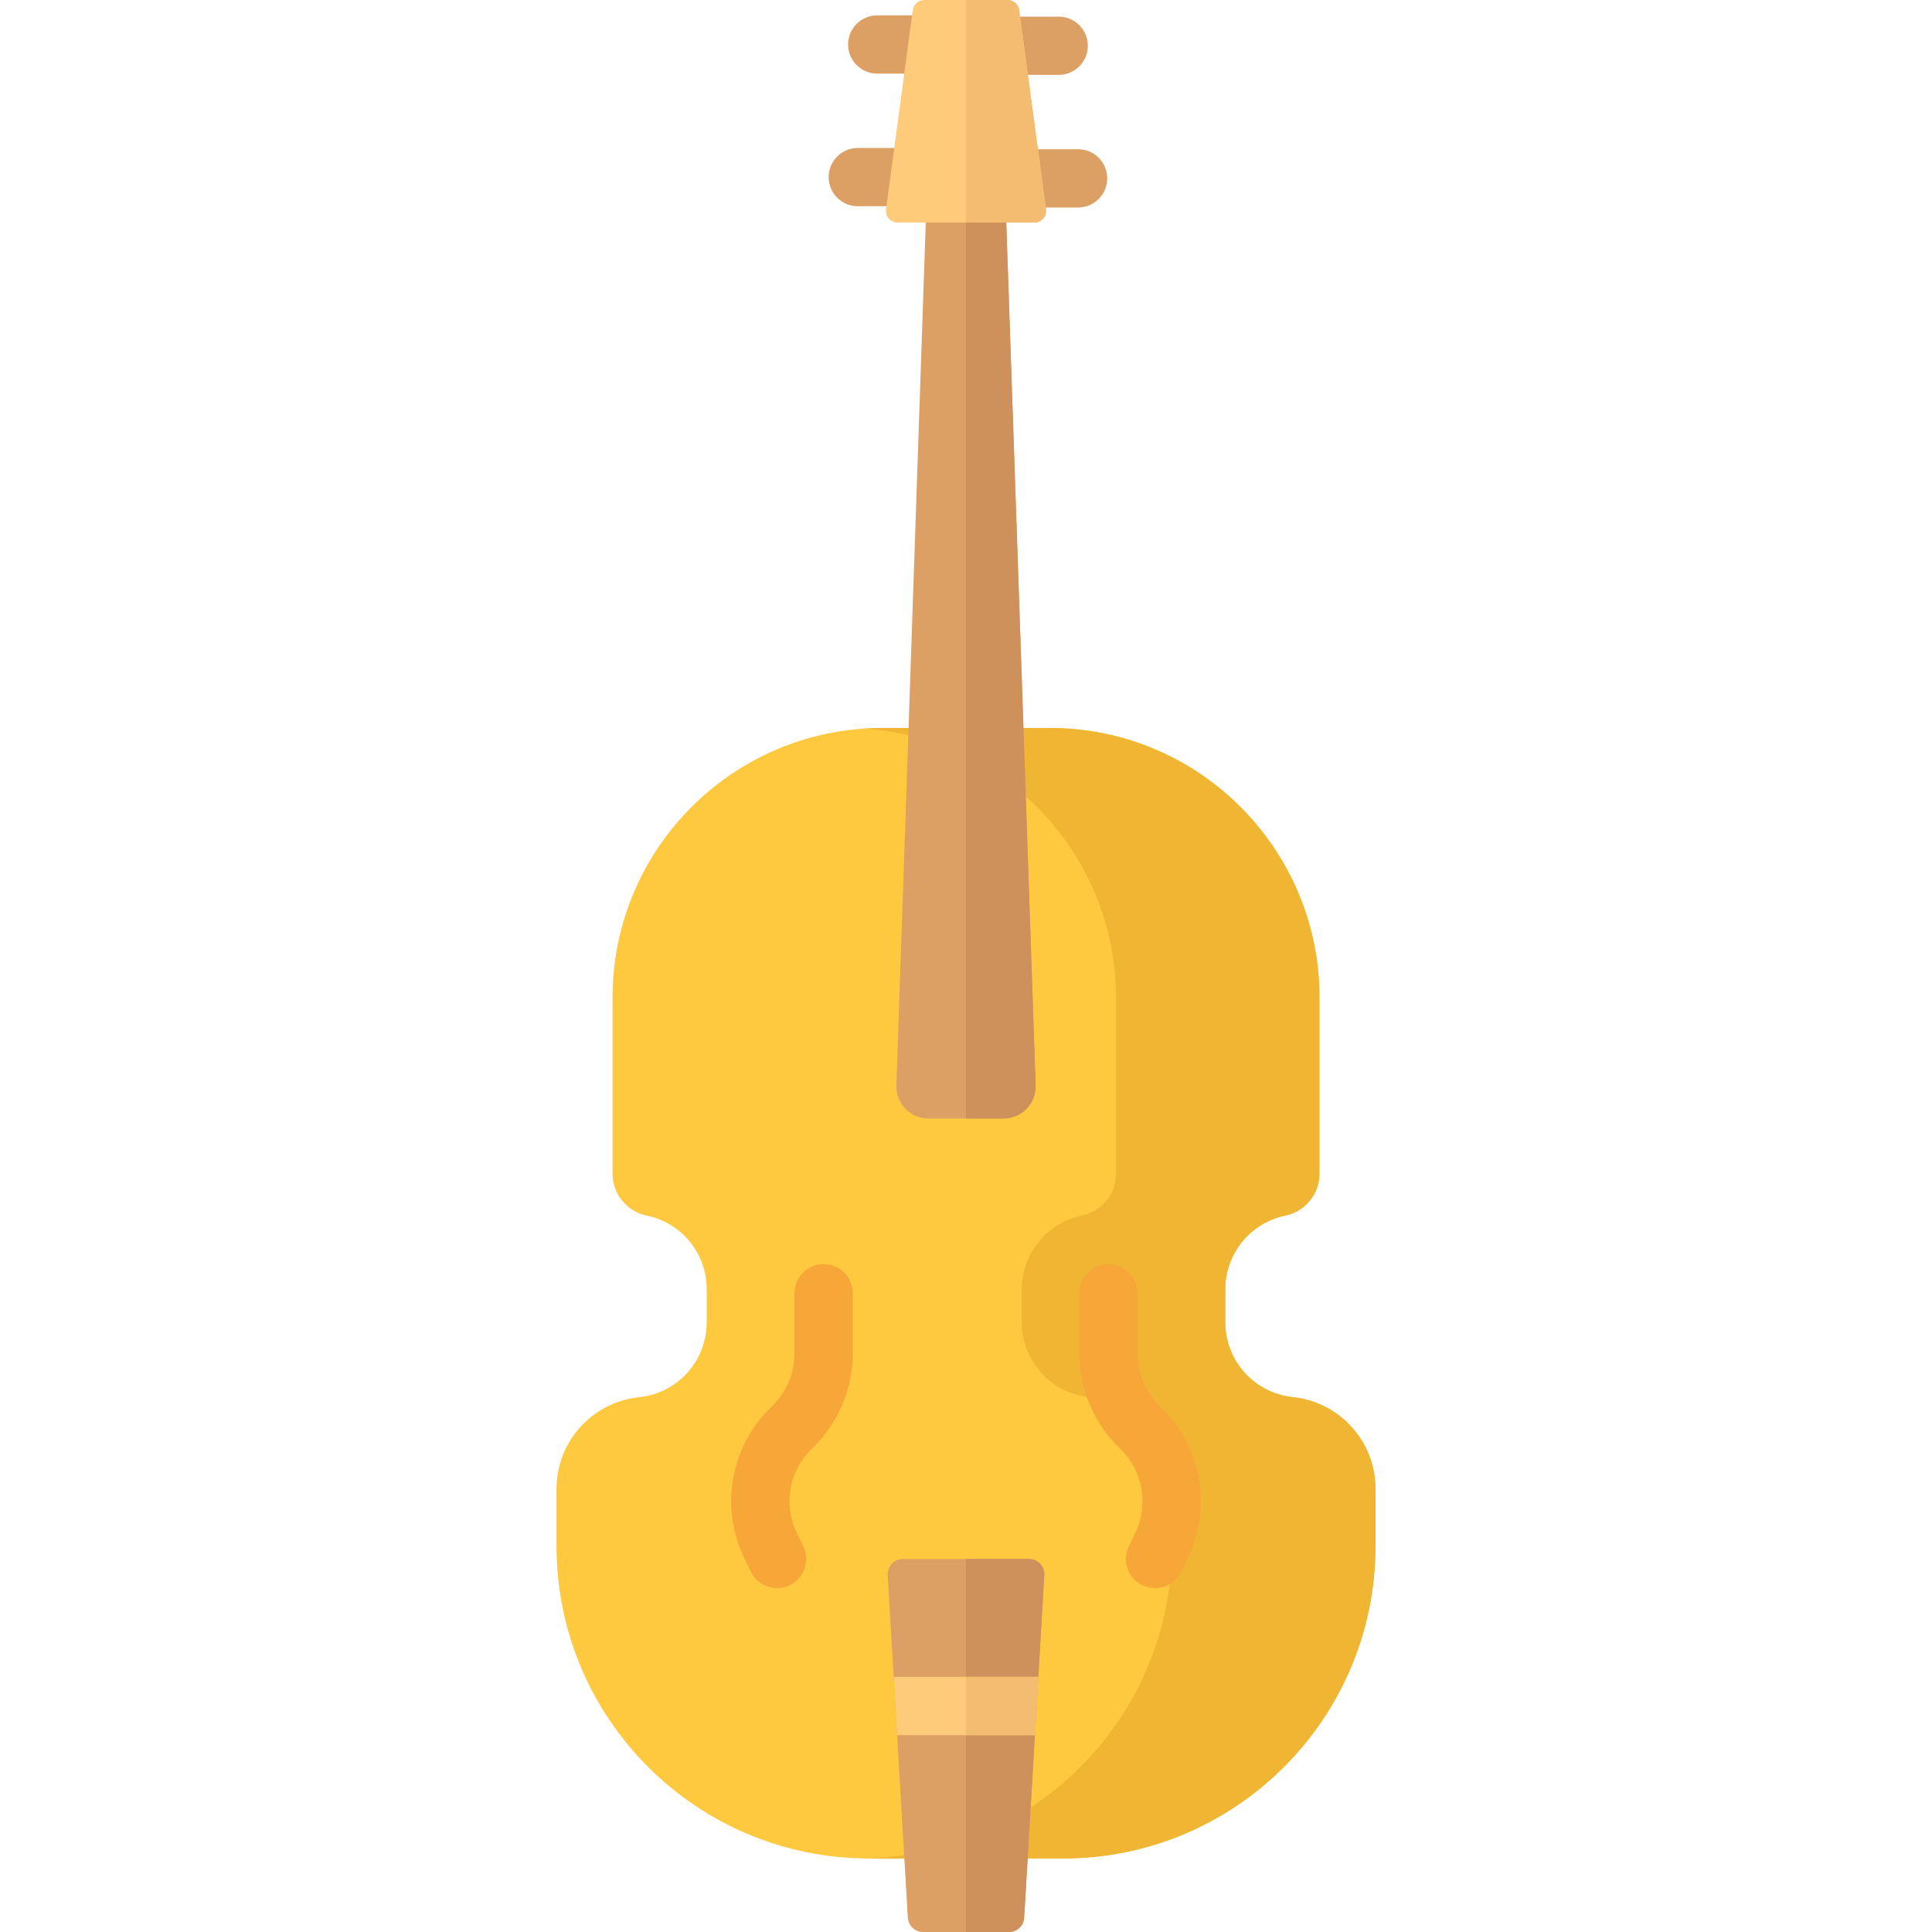 <?xml version="1.0" encoding="iso-8859-1"?>
<!-- Generator: Adobe Illustrator 19.0.0, SVG Export Plug-In . SVG Version: 6.00 Build 0)  -->
<svg version="1.1" id="Capa_1" xmlns="http://www.w3.org/2000/svg" xmlns:xlink="http://www.w3.org/1999/xlink" x="0px" y="0px"
	 viewBox="0 0 512 512" style="enable-background:new 0 0 512 512;" xml:space="preserve">
<path style="fill:#FEC93E;" d="M324.715,350.436v-8.776c0-9.457,6.645-17.612,15.907-19.522l0,0
	c5.271-1.087,9.053-5.728,9.053-11.11v-46.631c0-39.471-31.998-71.469-71.469-71.469h-44.412c-39.471,0-71.469,31.998-71.469,71.469
	v46.631c0,5.382,3.782,10.023,9.053,11.11l0,0c9.262,1.91,15.907,10.065,15.907,19.522v8.776c0,10.215-7.722,18.776-17.882,19.827
	l0,0c-12.457,1.289-21.924,11.785-21.924,24.309v15.12c0,45.74,37.08,82.82,82.82,82.82h51.4c45.74,0,82.82-37.08,82.82-82.82
	v-15.12c0-12.523-9.467-23.02-21.924-24.309l0,0C332.436,369.212,324.715,360.651,324.715,350.436z"/>
<path style="fill:#EFB533;" d="M342.597,370.263c-10.16-1.051-17.882-9.613-17.882-19.827v-8.776
	c0-9.457,6.645-17.612,15.907-19.522c5.271-1.087,9.053-5.728,9.053-11.111v-46.631c0-39.471-31.998-71.469-71.469-71.469h-44.412
	c-1.601,0-3.184,0.072-4.759,0.175c37.25,2.452,66.71,33.424,66.71,71.294v46.631c0,5.382-3.782,10.023-9.053,11.111
	c-9.262,1.91-15.907,10.065-15.907,19.522v8.776c0,10.214,7.722,18.776,17.882,19.827l0,0c12.457,1.289,21.924,11.785,21.924,24.309
	v15.12c0,45.316-36.401,82.109-81.555,82.788c0.423,0.006,0.841,0.032,1.265,0.032h51.4c45.74,0,82.82-37.08,82.82-82.82v-15.12
	C364.521,382.048,355.054,371.552,342.597,370.263z"/>
<g>
	<path style="fill:#DDA064;" d="M239.277,413.147h33.446c2.321,0,4.164,1.954,4.028,4.271l-5.334,90.784
		c-0.125,2.133-1.891,3.798-4.028,3.798h-22.778c-2.136,0-3.902-1.665-4.028-3.798l-5.334-90.784
		C235.113,415.101,236.956,413.147,239.277,413.147z"/>
	<path style="fill:#DDA064;" d="M267.947,19.845h12.615c4.264,0,7.721-3.457,7.721-7.721s-3.457-7.721-7.721-7.721h-12.615
		c-4.264,0-7.72,3.457-7.72,7.721S263.683,19.845,267.947,19.845z"/>
	<path style="fill:#DDA064;" d="M244.053,4.067h-11.586c-4.264,0-7.721,3.457-7.721,7.721s3.457,7.721,7.721,7.721h11.586
		c4.264,0,7.721-3.457,7.721-7.721S248.317,4.067,244.053,4.067z"/>
	<path style="fill:#DDA064;" d="M285.709,39.553h-17.762c-4.264,0-7.72,3.457-7.72,7.721s3.457,7.721,7.72,7.721h17.762
		c4.264,0,7.721-3.457,7.721-7.721S289.973,39.553,285.709,39.553z"/>
	<path style="fill:#DDA064;" d="M244.053,39.216H227.32c-4.264,0-7.721,3.457-7.721,7.721s3.457,7.721,7.721,7.721h16.733
		c4.264,0,7.721-3.457,7.721-7.721S248.317,39.216,244.053,39.216z"/>
	<path style="fill:#DDA064;" d="M274.451,287.634l-8.706-255.73h-19.49l-8.706,255.73c-0.163,4.799,3.683,8.778,8.484,8.778h19.934
		C270.769,296.412,274.615,292.433,274.451,287.634z"/>
</g>
<path style="fill:#CE915B;" d="M256,31.904v264.508h9.967c4.802,0,8.647-3.979,8.484-8.778l-8.706-255.73L256,31.904L256,31.904z"/>
<path style="fill:#FECB7B;" d="M274.157,58.968h-36.314c-1.859,0-3.291-1.638-3.043-3.48l7.108-52.827
	C242.113,1.137,243.414,0,244.951,0h22.097c1.538,0,2.838,1.137,3.043,2.661l7.108,52.827
	C277.448,57.33,276.016,58.968,274.157,58.968z"/>
<g>
	<path style="fill:#F7A738;" d="M218.271,334.999c-4.264,0-7.721,3.457-7.721,7.721v15.961c0,5.262-2.183,10.362-5.989,13.995
		c-10.969,10.47-13.899,26.674-7.292,40.323l1.699,3.511c1.333,2.754,4.087,4.359,6.955,4.359c1.128,0,2.274-0.249,3.358-0.773
		c3.838-1.858,5.443-6.475,3.586-10.313l-1.7-3.511c-3.674-7.591-2.045-16.604,4.056-22.426
		c6.843-6.532,10.768-15.704,10.768-25.165V342.72C225.991,338.456,222.534,334.999,218.271,334.999z"/>
	<path style="fill:#F7A738;" d="M307.439,372.676c-3.806-3.633-5.989-8.734-5.989-13.995V342.72c0-4.264-3.457-7.721-7.72-7.721
		s-7.72,3.457-7.72,7.721v15.961c0,9.461,3.925,18.633,10.768,25.165c6.1,5.823,7.73,14.835,4.055,22.426l-1.699,3.511
		c-1.857,3.838-0.252,8.455,3.586,10.313c1.084,0.524,2.23,0.773,3.358,0.773c2.868,0,5.621-1.605,6.955-4.359l1.699-3.511
		C321.338,399.351,318.407,383.146,307.439,372.676z"/>
</g>
<path style="fill:#CE915B;" d="M272.723,413.147H256V512h11.389c2.136,0,3.902-1.665,4.028-3.798l5.334-90.784
	C276.887,415.101,275.044,413.147,272.723,413.147z"/>
<polygon style="fill:#FECB7B;" points="237.741,459.824 274.259,459.824 275.166,444.383 236.834,444.383 "/>
<g>
	<polygon style="fill:#F4BC71;" points="256,459.824 274.259,459.824 275.166,444.383 256,444.383 	"/>
	<path style="fill:#F4BC71;" d="M270.092,2.661C269.887,1.137,268.586,0,267.049,0H256v58.968h18.157
		c1.858,0,3.291-1.638,3.043-3.48L270.092,2.661z"/>
</g>
<g>
</g>
<g>
</g>
<g>
</g>
<g>
</g>
<g>
</g>
<g>
</g>
<g>
</g>
<g>
</g>
<g>
</g>
<g>
</g>
<g>
</g>
<g>
</g>
<g>
</g>
<g>
</g>
<g>
</g>
</svg>
